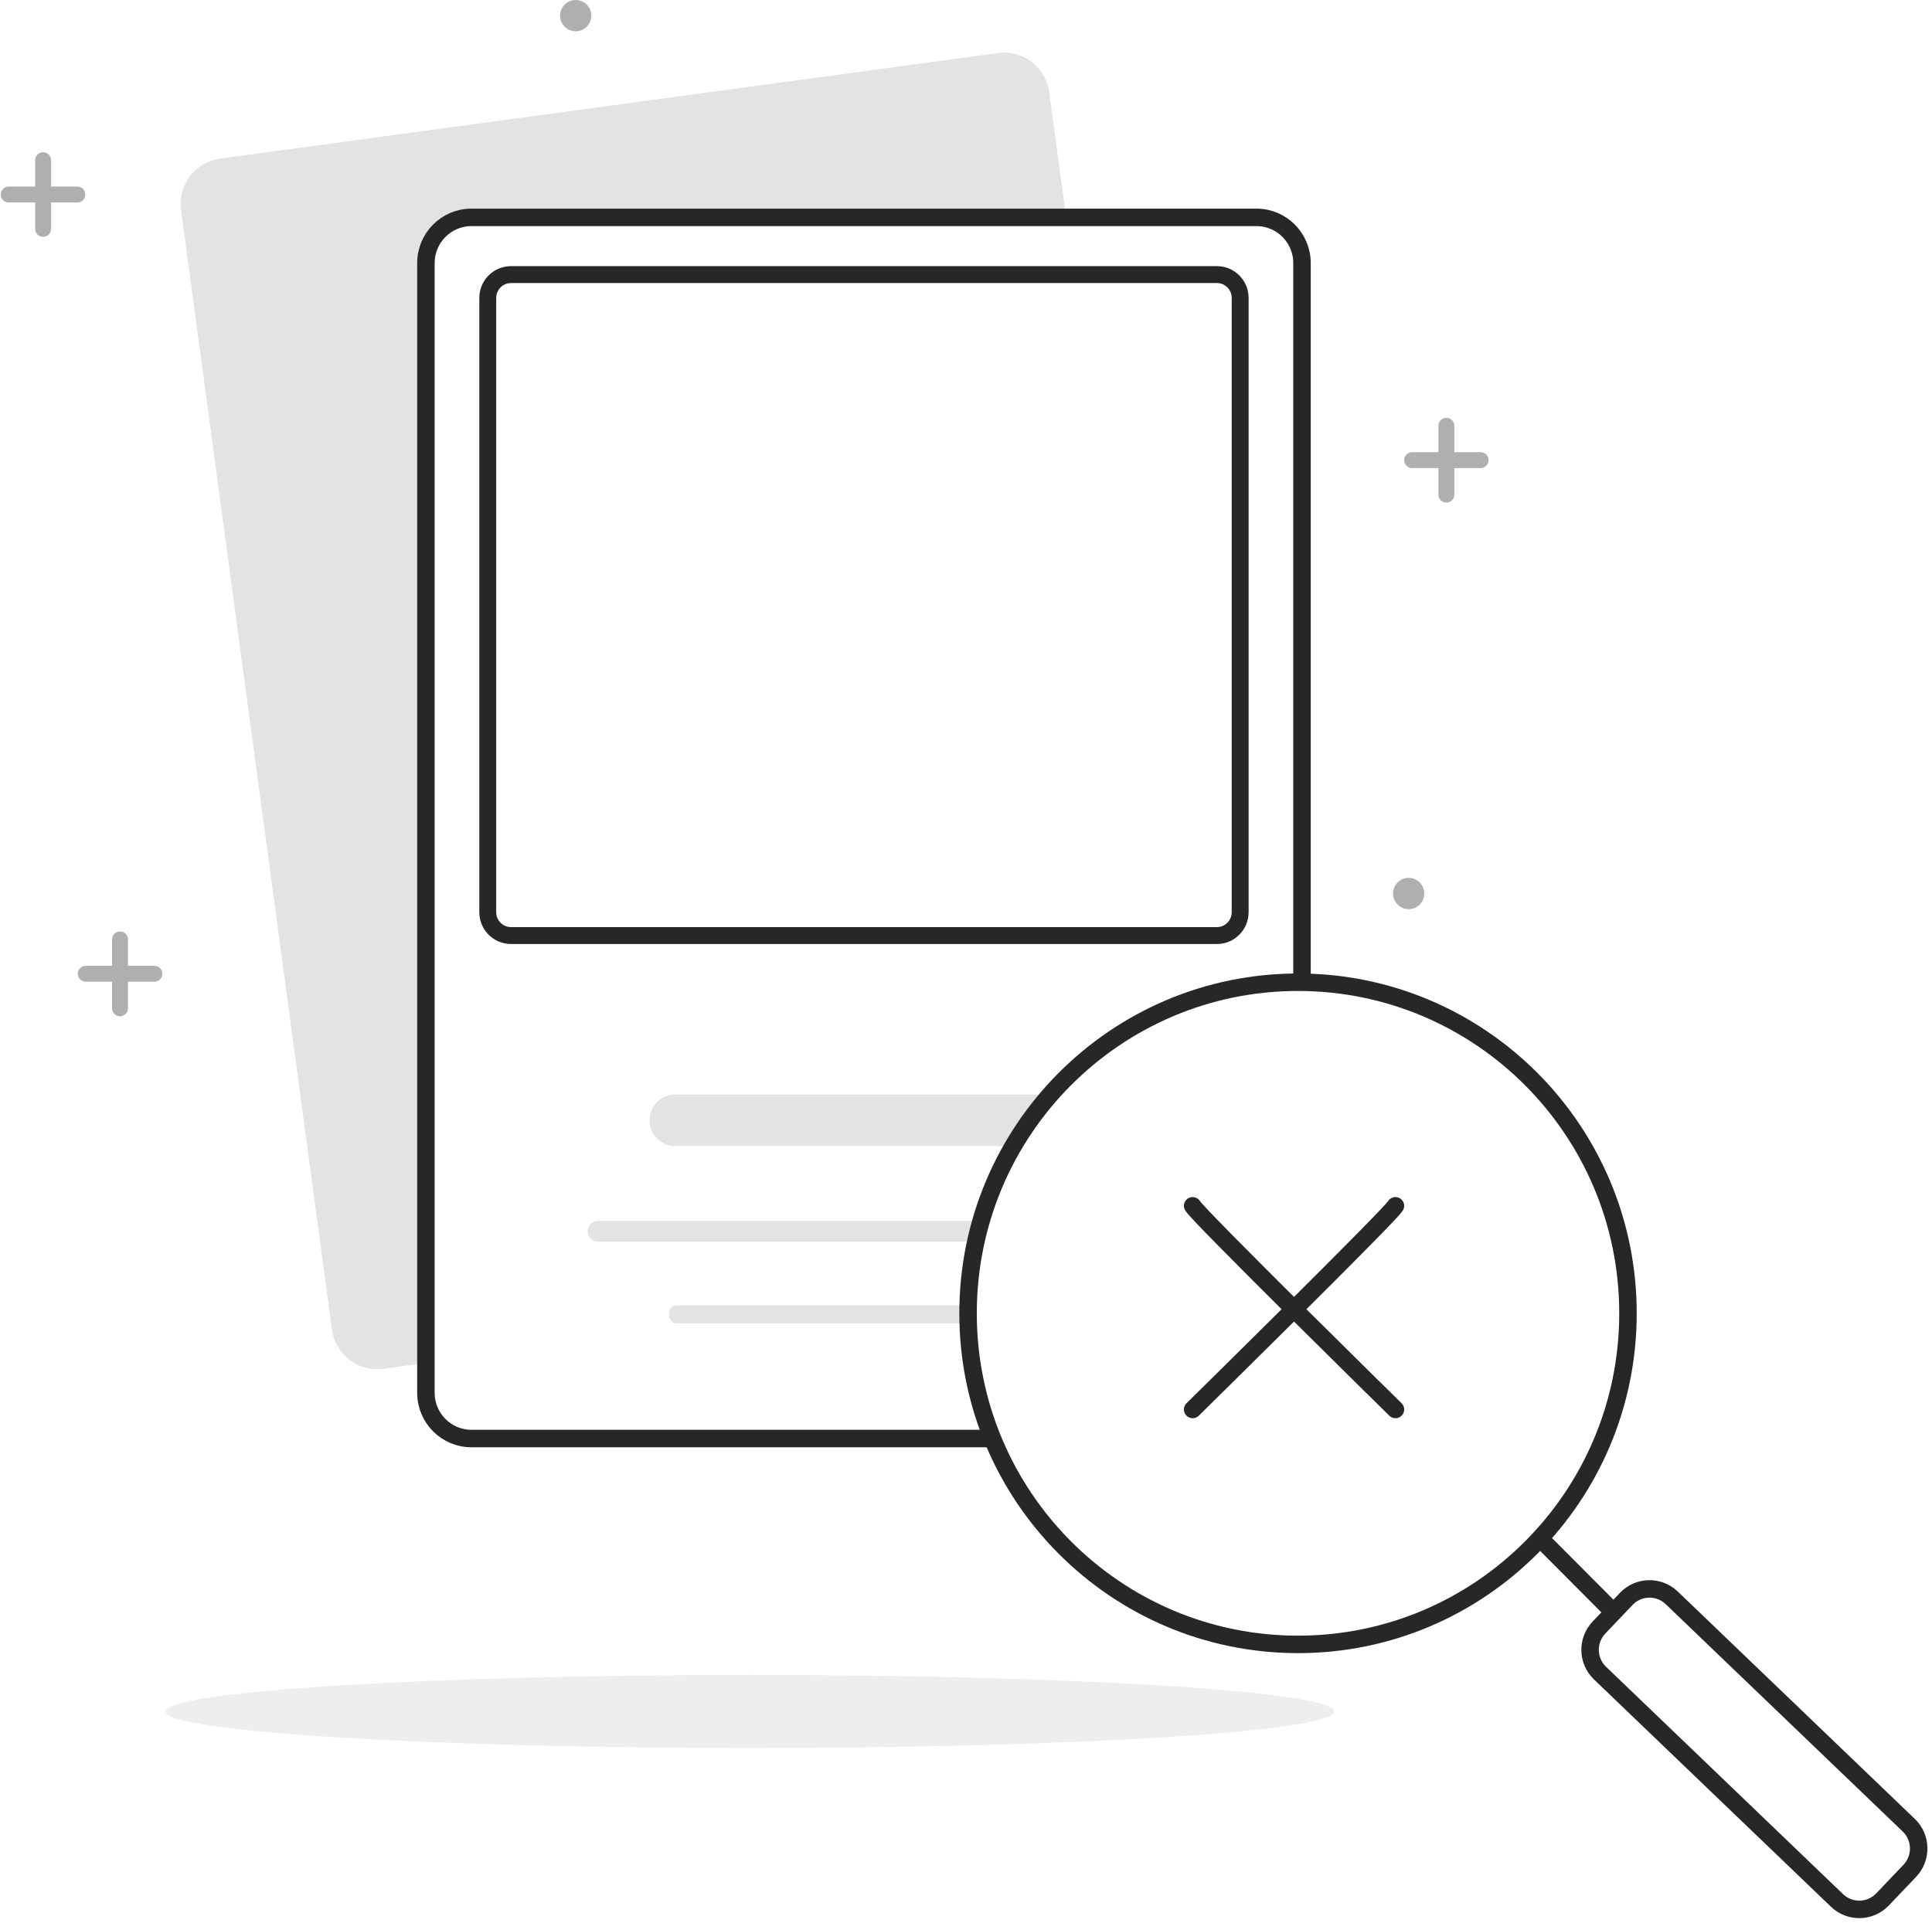 <svg width="221" height="220" viewBox="0 0 221 220" fill="none" xmlns="http://www.w3.org/2000/svg">
<path d="M165.449 48.718V56.596" stroke="#AFAFAF" stroke-width="1.82" stroke-linecap="round" stroke-linejoin="round"/>
<path d="M161.535 52.647H169.364" stroke="#AFAFAF" stroke-width="1.82" stroke-linecap="round" stroke-linejoin="round"/>
<path d="M4.933 18.329V26.189" stroke="#AFAFAF" stroke-width="1.82" stroke-linecap="round" stroke-linejoin="round"/>
<path d="M1 22.258H8.847" stroke="#AFAFAF" stroke-width="1.82" stroke-linecap="round" stroke-linejoin="round"/>
<path d="M65.855 3.582C66.84 3.582 67.639 2.78 67.639 1.791C67.639 0.802 66.84 0 65.855 0C64.869 0 64.07 0.802 64.07 1.791C64.07 2.78 64.869 3.582 65.855 3.582Z" fill="#AFAFAF"/>
<g opacity="0.6" filter="url(#filter0_f_1326_32853)">
<path d="M85.773 200.011C122.687 200.011 152.612 198.138 152.612 195.826C152.612 193.514 122.687 191.64 85.773 191.64C48.858 191.64 18.934 193.514 18.934 195.826C18.934 198.138 48.858 200.011 85.773 200.011Z" fill="#E3E3E3"/>
</g>
<path d="M114.163 6.069L25.174 18.145C22.324 18.532 20.326 21.164 20.711 24.024L37.969 152.131C38.354 154.991 40.977 156.997 43.827 156.61L132.816 144.534C135.666 144.147 137.664 141.515 137.278 138.654L120.021 10.548C119.636 7.688 117.013 5.682 114.163 6.069Z" fill="#E3E3E3"/>
<path d="M143.727 24.871H53.928C51.052 24.871 48.721 27.211 48.721 30.098V159.37C48.721 162.256 51.052 164.596 53.928 164.596H143.727C146.603 164.596 148.934 162.256 148.934 159.37V30.098C148.934 27.211 146.603 24.871 143.727 24.871Z" fill="white" stroke="#272727" stroke-width="2" stroke-linecap="round" stroke-linejoin="round"/>
<path d="M120.404 125.232H77.234C75.615 125.232 74.303 126.549 74.303 128.174V128.192C74.303 129.817 75.615 131.134 77.234 131.134H120.404C122.023 131.134 123.335 129.817 123.335 128.192V128.174C123.335 126.549 122.023 125.232 120.404 125.232Z" fill="#E3E3E3"/>
<path d="M118.856 149.353H77.434C76.941 149.353 76.542 149.754 76.542 150.249V150.523C76.542 151.017 76.941 151.418 77.434 151.418H118.856C119.349 151.418 119.748 151.017 119.748 150.523V150.249C119.748 149.754 119.349 149.353 118.856 149.353Z" fill="#E3E3E3"/>
<path d="M129.416 139.687H68.403C67.75 139.687 67.22 140.219 67.22 140.875C67.22 141.531 67.75 142.062 68.403 142.062H129.416C130.07 142.062 130.599 141.531 130.599 140.875C130.599 140.219 130.07 139.687 129.416 139.687Z" fill="#E3E3E3"/>
<path d="M58.455 31.418H139.201C140.667 31.418 141.861 32.611 141.861 34.091V104.372C141.861 105.852 140.667 107.045 139.201 107.045H58.455C56.989 107.045 55.795 105.852 55.795 104.372V34.091C55.795 32.611 56.989 31.418 58.455 31.418Z" fill="white" stroke="#272727" stroke-width="1.934" stroke-linecap="round" stroke-linejoin="round"/>
<path d="M13.727 107.488V115.366" stroke="#AFAFAF" stroke-width="1.82" stroke-linecap="round" stroke-linejoin="round"/>
<path d="M9.812 111.417H17.66" stroke="#AFAFAF" stroke-width="1.82" stroke-linecap="round" stroke-linejoin="round"/>
<path d="M161.136 104.025C162.121 104.025 162.92 103.223 162.92 102.234C162.92 101.245 162.121 100.443 161.136 100.443C160.15 100.443 159.352 101.245 159.352 102.234C159.352 103.223 160.15 104.025 161.136 104.025Z" fill="#AFAFAF"/>
<path d="M148.479 188.15C169.325 188.15 186.223 171.189 186.223 150.267C186.223 129.345 169.325 112.385 148.479 112.385C127.634 112.385 110.735 129.345 110.735 150.267C110.735 171.189 127.634 188.15 148.479 188.15Z" fill="white" stroke="#272727" stroke-width="2" stroke-linecap="round" stroke-linejoin="round"/>
<path d="M186.029 182.941L182.909 186.217C181.505 187.691 181.557 190.028 183.026 191.436L210.138 217.449C211.606 218.858 213.934 218.805 215.338 217.332L218.458 214.056C219.862 212.582 219.809 210.245 218.341 208.837L191.229 182.824C189.761 181.415 187.432 181.468 186.029 182.941Z" fill="white" stroke="#272727" stroke-width="2" stroke-linecap="round" stroke-linejoin="round"/>
<path d="M176.483 176.345L183.766 183.656" stroke="#272727" stroke-width="2" stroke-linecap="round" stroke-linejoin="round"/>
<path d="M136.427 137.969C136.882 138.919 159.623 161.269 159.623 161.269L136.427 137.969Z" fill="white"/>
<path d="M136.427 137.969C136.882 138.919 159.623 161.269 159.623 161.269" stroke="#272727" stroke-width="2" stroke-linecap="round" stroke-linejoin="round"/>
<path d="M159.623 137.969C159.15 138.919 136.427 161.269 136.427 161.269L159.623 137.969Z" fill="white"/>
<path d="M159.623 137.969C159.15 138.919 136.427 161.269 136.427 161.269" stroke="#272727" stroke-width="2" stroke-linecap="round" stroke-linejoin="round"/>
<defs>
<filter id="filter0_f_1326_32853" x="14.934" y="187.64" width="141.679" height="16.371" filterUnits="userSpaceOnUse" color-interpolation-filters="sRGB">
<feFlood flood-opacity="0" result="BackgroundImageFix"/>
<feBlend mode="normal" in="SourceGraphic" in2="BackgroundImageFix" result="shape"/>
<feGaussianBlur stdDeviation="2" result="effect1_foregroundBlur_1326_32853"/>
</filter>
</defs>
</svg>
